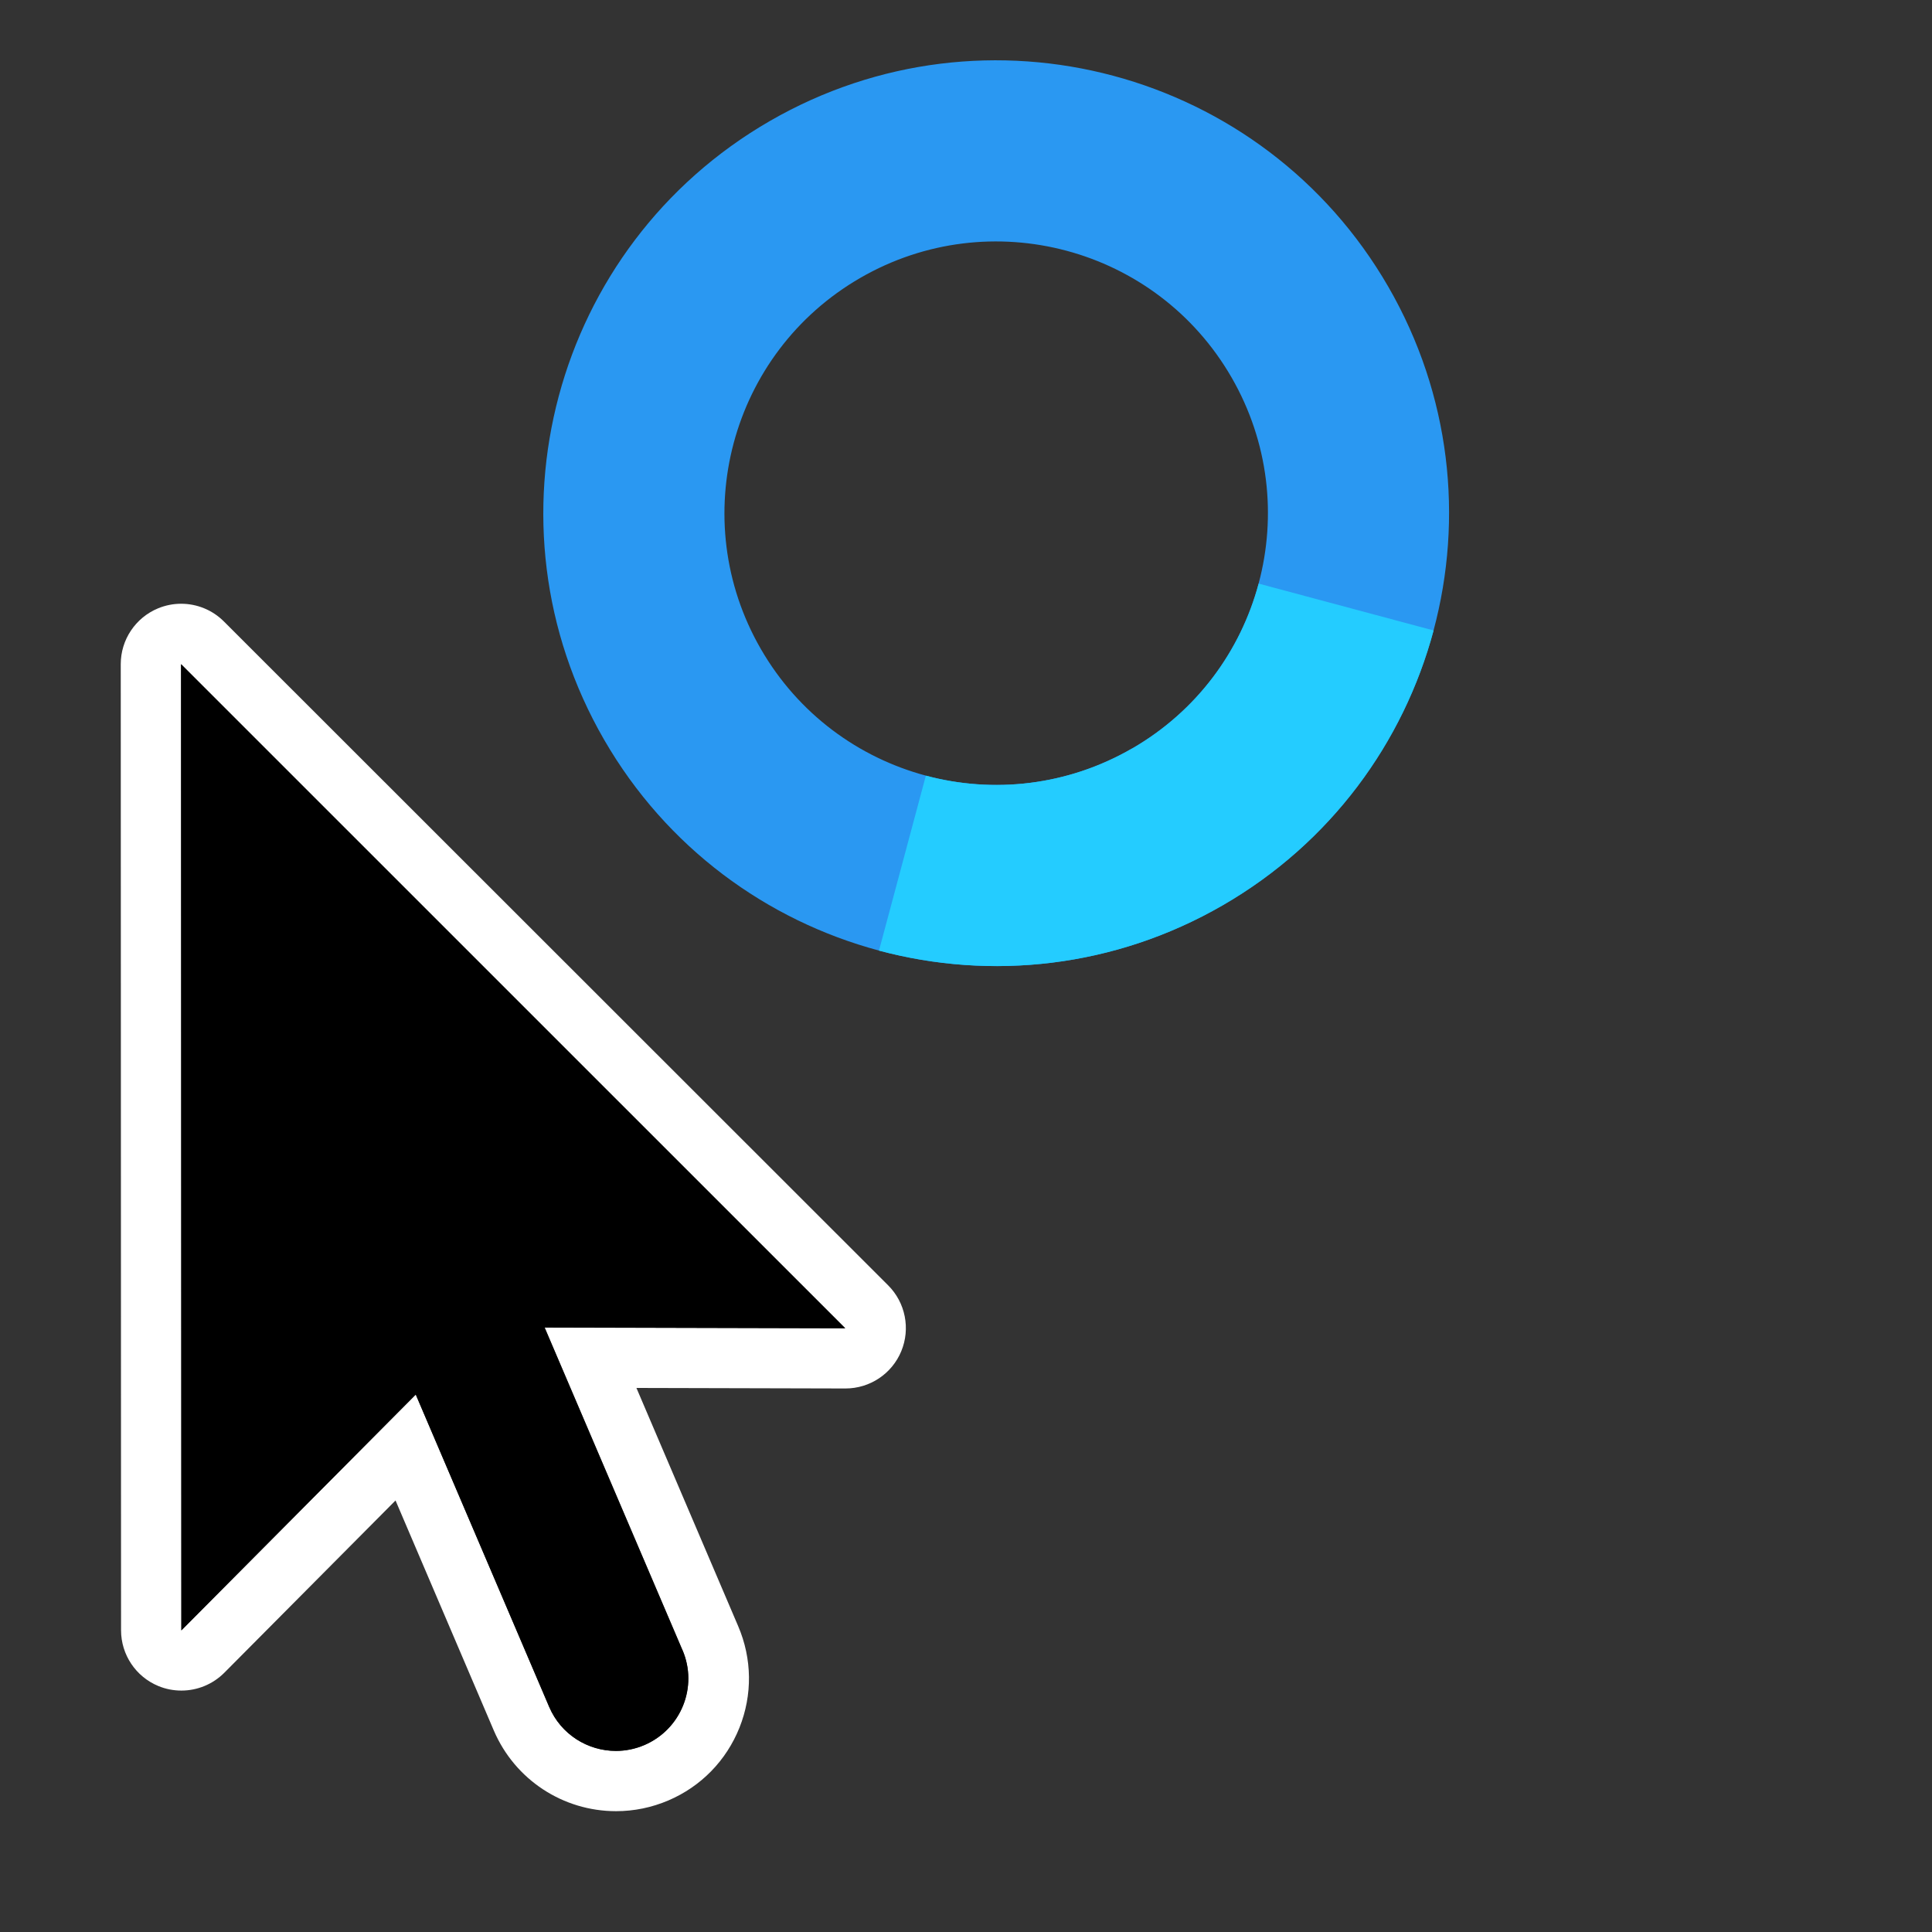 <?xml version="1.0" encoding="UTF-8"?>
<svg id="Layer_1" data-name="Layer 1" xmlns="http://www.w3.org/2000/svg" viewBox="0 0 256 256">
  <rect x="0" y="0" width="256" height="256" fill="#333333" stroke="none"/>
  <defs>
    <style>
      .cls-1 {
        fill: #fff;
      }

      .cls-2 {
        fill: none;
      }

      .cls-3 {
        fill: #24ccff;
      }

      .cls-4 {
        fill: #2a98f2;
      }
    </style>
  </defs>
  <g>
    <path class="cls-4" d="M162,119.96c28.7-16.57,38.53-53.26,21.96-81.96S130.7-.53,102,16.04c-28.7,16.57-38.53,53.26-21.96,81.96s53.26,38.53,81.96,21.96ZM114,36.82c17.22-9.94,39.24-4.04,49.18,13.18s4.04,39.24-13.18,49.18-39.24,4.04-49.18-13.18-4.04-39.24,13.18-49.18Z"/>
    <g>
      <path class="cls-2" d="M122.68,102.77c-8.9-2.38-16.89-8.16-21.86-16.77-9.94-17.22-4.04-39.24,13.18-49.18s39.24-4.04,49.18,13.18c4.97,8.61,5.98,18.42,3.6,27.32l23.18,6.21c3.97-14.83,2.29-31.18-5.99-45.53C167.39,9.3,130.7-.53,102,16.04c-28.7,16.57-38.53,53.26-21.96,81.96,8.28,14.35,21.6,23.98,36.43,27.96l6.21-23.18Z"/>
      <path class="cls-3" d="M150,99.18c-8.61,4.97-18.42,5.98-27.32,3.6l-6.21,23.18c14.83,3.97,31.18,2.29,45.53-5.99s23.98-21.6,27.96-36.43l-23.18-6.21c-2.38,8.9-8.16,16.89-16.77,21.86Z"/>
    </g>
  </g>
  <g>
    <path class="cls-1" d="M24,88l88,87.99-39.83-.1,18.26,42.74c2.09,4.87-.17,10.5-5.04,12.59-1.23.53-2.52.78-3.78.78-3.73,0-7.27-2.18-8.83-5.81l-17.69-41.41-31.06,31.25-.04-128.02M24,80c-1.03,0-2.07.2-3.06.61-2.99,1.24-4.94,4.16-4.94,7.39l.04,128.02c0,3.24,1.96,6.16,4.95,7.39.99.41,2.02.6,3.05.6,2.09,0,4.14-.82,5.68-2.36l22.69-22.83,13.03,30.5c2.79,6.49,9.14,10.67,16.19,10.67,2.39,0,4.72-.48,6.93-1.42,4.33-1.85,7.67-5.28,9.42-9.64,1.74-4.36,1.68-9.14-.17-13.46l-13.48-31.56,27.68.07s.01,0,.02,0c3.23,0,6.15-1.94,7.39-4.93,1.24-2.99.56-6.44-1.73-8.73L29.66,82.34c-1.53-1.53-3.58-2.34-5.66-2.34h0Z"/>
    <path d="M90.43,218.64c2.09,4.87-.17,10.5-5.04,12.59-1.23.53-2.52.78-3.78.78-3.73,0-7.27-2.18-8.83-5.81l-17.69-41.41-31.06,31.25-.04-128.02,88,87.99-39.83-.1,18.26,42.74Z"/>
  </g>
</svg>